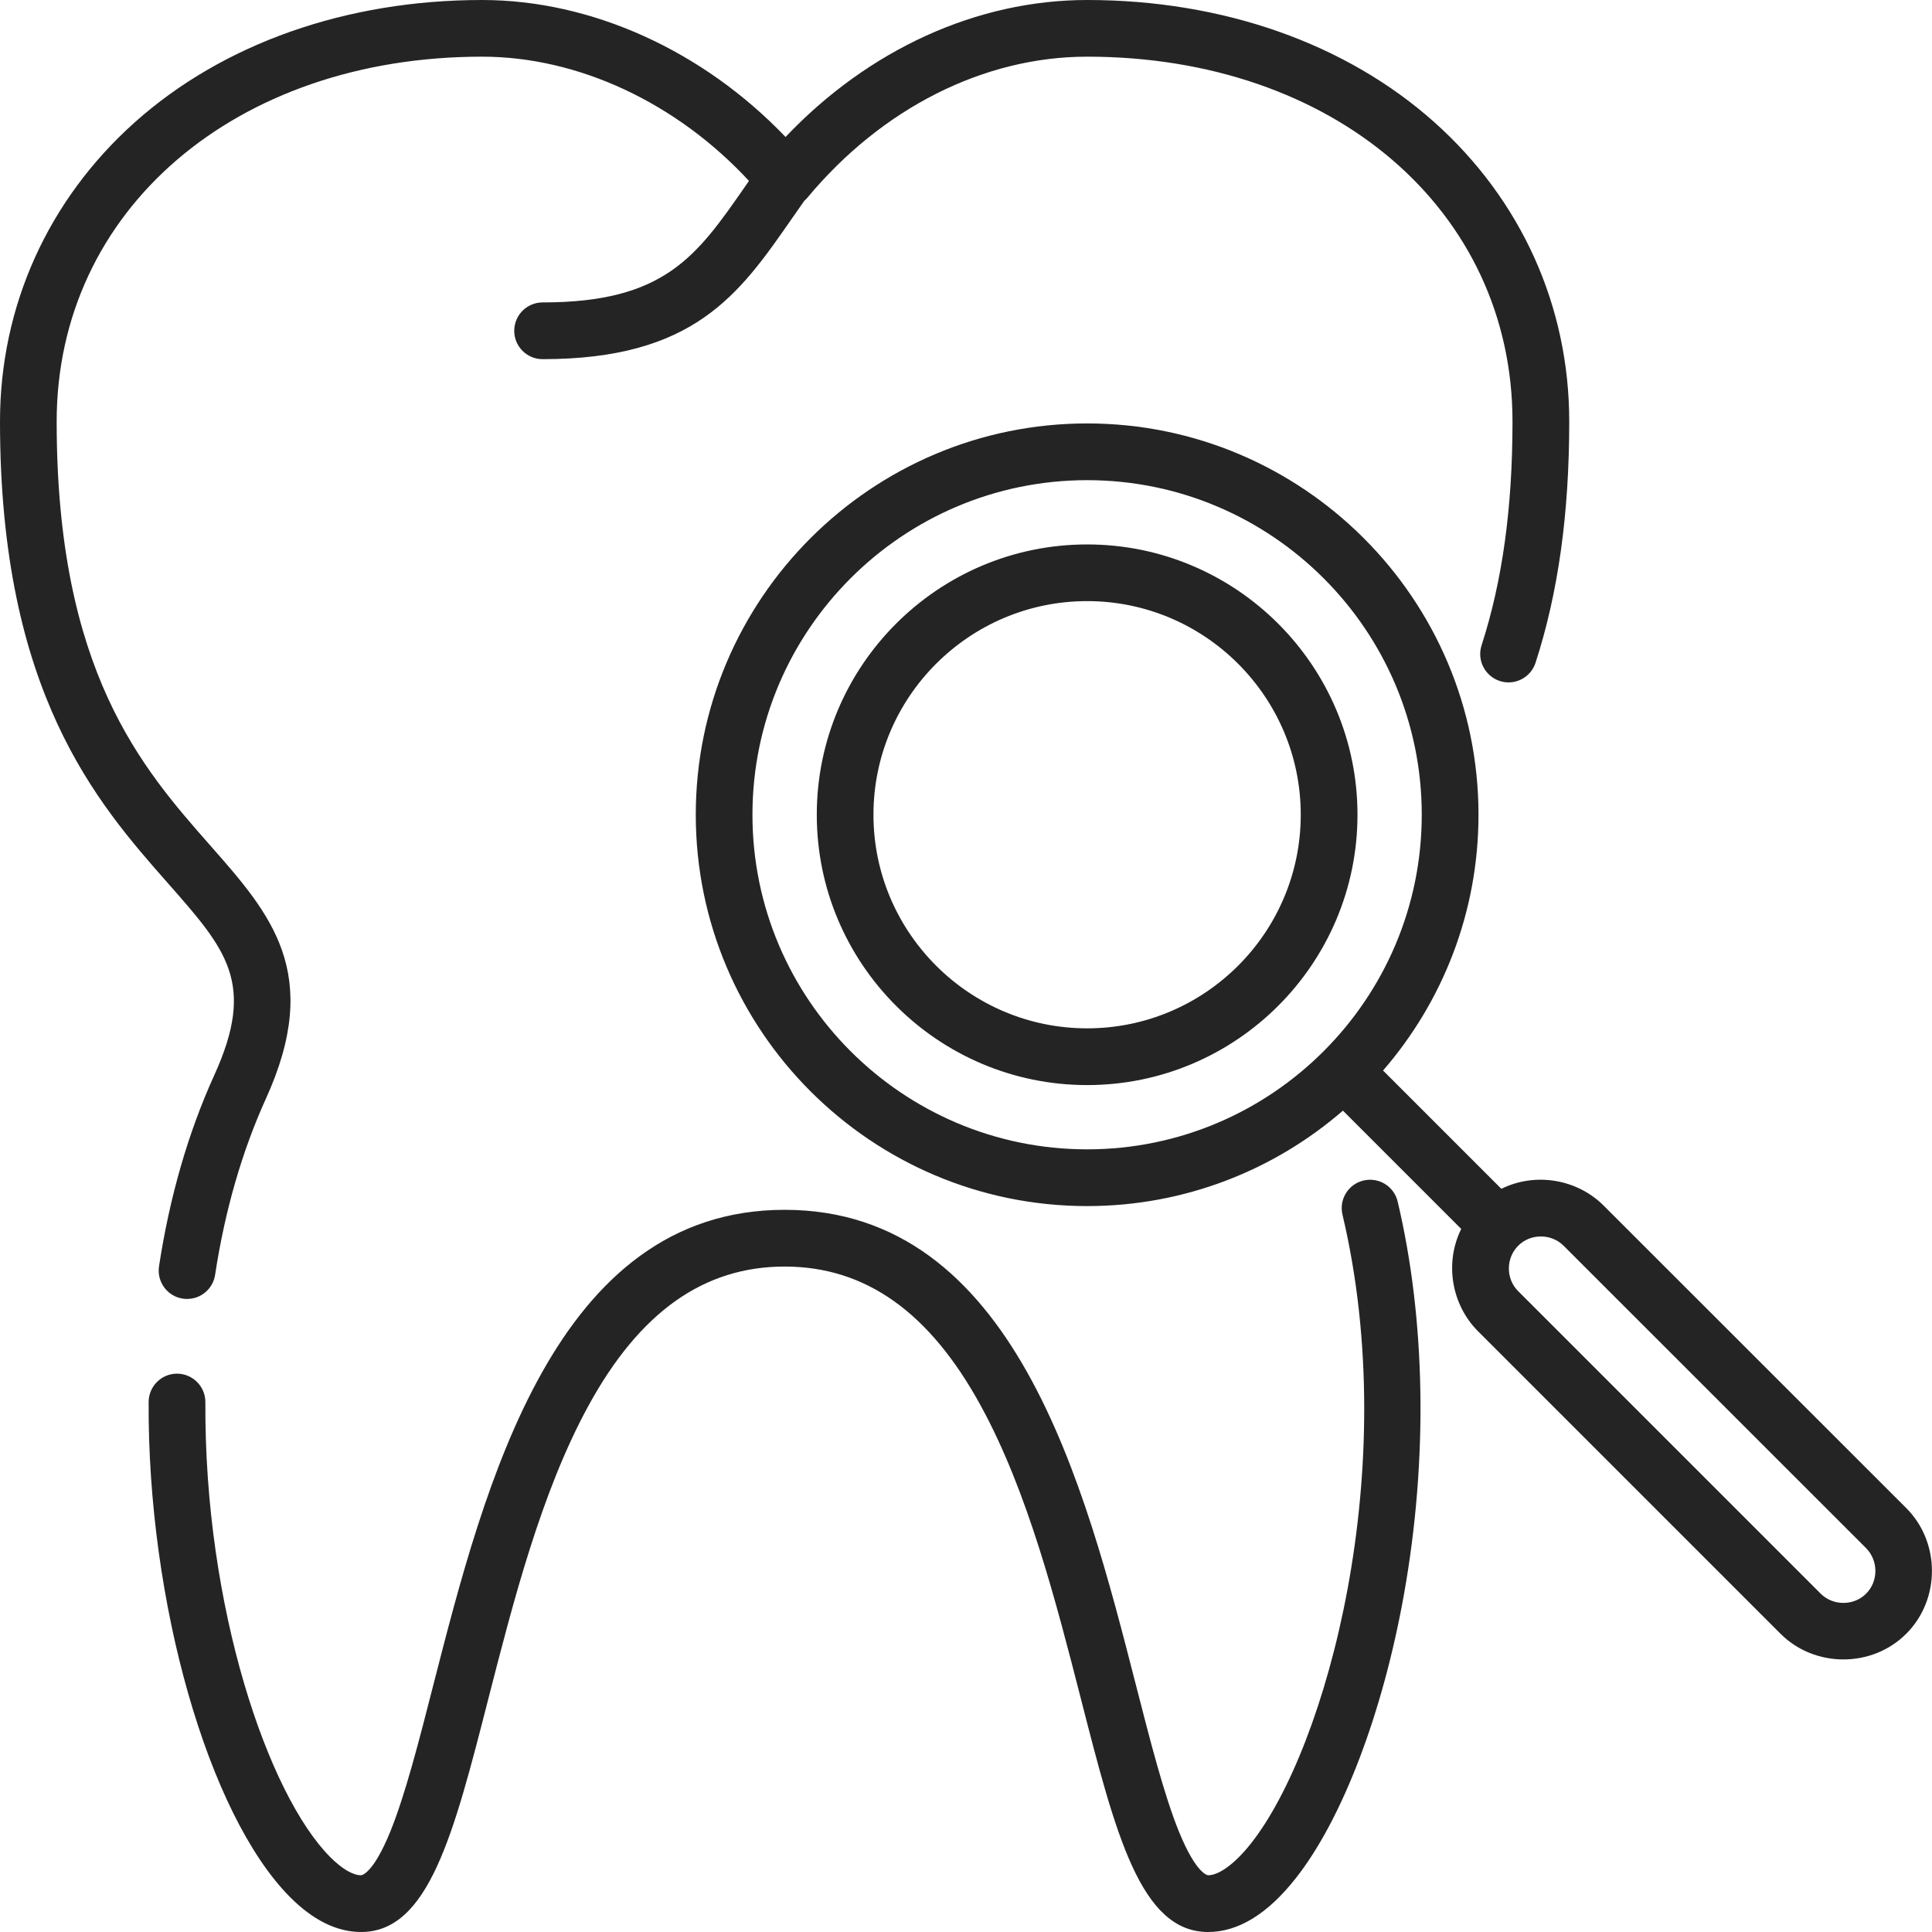 <svg xmlns="http://www.w3.org/2000/svg" xmlns:xlink="http://www.w3.org/1999/xlink" preserveAspectRatio="xMidYMid" width="30" height="30" viewBox="0 0 30 30">
  <defs>
    <style>
      .cls-1 {
        fill: #242424;
        fill-rule: evenodd;
      }
    </style>
  </defs>
  <path d="M29.600,25.369 C29.068,25.901 28.180,25.900 27.648,25.369 L22.951,20.672 C22.537,20.258 22.429,19.608 22.690,19.083 L20.853,17.246 C19.787,18.169 18.398,18.728 16.881,18.728 C13.530,18.728 10.804,16.002 10.804,12.651 C10.804,9.301 13.530,6.575 16.881,6.575 C20.232,6.575 22.958,9.301 22.958,12.651 C22.958,14.169 22.399,15.557 21.476,16.623 L23.313,18.460 C23.839,18.199 24.488,18.307 24.902,18.721 L29.600,23.417 C30.132,23.949 30.132,24.837 29.600,25.369 ZM22.077,12.651 C22.077,9.787 19.746,7.456 16.881,7.456 C14.016,7.456 11.684,9.787 11.684,12.651 C11.684,15.516 14.016,17.847 16.881,17.847 C19.746,17.847 22.077,15.516 22.077,12.651 ZM28.977,24.040 L24.280,19.344 C24.088,19.152 23.766,19.151 23.574,19.344 C23.382,19.536 23.381,19.857 23.574,20.049 L28.271,24.746 C28.464,24.938 28.785,24.938 28.977,24.746 C29.170,24.553 29.168,24.234 28.977,24.040 ZM16.881,16.849 C14.566,16.849 12.683,14.966 12.683,12.651 C12.683,10.337 14.566,8.454 16.881,8.454 C19.196,8.454 21.079,10.337 21.079,12.651 C21.079,14.966 19.196,16.849 16.881,16.849 ZM16.881,9.334 C15.052,9.334 13.563,10.822 13.563,12.651 C13.563,14.480 15.052,15.968 16.881,15.968 C18.710,15.968 20.198,14.481 20.198,12.651 C20.198,10.822 18.710,9.334 16.881,9.334 ZM23.290,10.575 C23.058,10.500 22.931,10.251 23.006,10.020 C23.329,9.022 23.486,7.885 23.486,6.546 C23.486,3.263 20.708,0.880 16.881,0.880 C15.277,0.880 13.694,1.679 12.537,3.070 C12.523,3.087 12.507,3.102 12.490,3.117 C12.421,3.215 12.354,3.312 12.288,3.406 C11.478,4.571 10.778,5.577 8.426,5.577 C8.182,5.577 7.985,5.380 7.985,5.137 C7.985,4.894 8.182,4.696 8.426,4.696 C10.318,4.696 10.814,3.983 11.565,2.903 C11.586,2.872 11.608,2.840 11.630,2.809 C10.506,1.596 8.980,0.880 7.486,0.880 C3.659,0.880 0.880,3.263 0.880,6.546 C0.880,10.423 2.205,11.925 3.268,13.132 C4.205,14.196 5.014,15.114 4.129,17.060 C3.758,17.878 3.492,18.798 3.340,19.796 C3.307,20.014 3.119,20.170 2.905,20.170 C2.883,20.170 2.861,20.169 2.838,20.165 C2.598,20.129 2.433,19.904 2.469,19.664 C2.634,18.585 2.922,17.587 3.327,16.696 C3.977,15.268 3.519,14.749 2.608,13.715 C1.507,12.466 -0.000,10.755 -0.000,6.546 C-0.000,4.757 0.743,3.107 2.092,1.900 C3.463,0.675 5.378,-0.000 7.486,-0.000 C9.188,-0.000 10.916,0.787 12.198,2.127 C13.487,0.769 15.169,-0.000 16.881,-0.000 C18.989,-0.000 20.904,0.675 22.275,1.900 C23.624,3.107 24.367,4.757 24.367,6.546 C24.367,7.979 24.196,9.204 23.844,10.291 C23.769,10.522 23.521,10.650 23.290,10.575 ZM2.749,21.330 C2.749,21.330 2.750,21.330 2.751,21.330 C2.994,21.332 3.190,21.530 3.189,21.773 C3.171,24.956 4.160,27.864 5.127,28.836 C5.309,29.019 5.479,29.119 5.607,29.119 C5.609,29.119 5.789,29.111 6.063,28.435 C6.292,27.869 6.505,27.040 6.729,26.163 C7.527,23.050 8.618,18.786 12.184,18.786 C15.749,18.786 16.841,23.050 17.638,26.163 C17.863,27.040 18.075,27.869 18.304,28.435 C18.578,29.111 18.758,29.119 18.760,29.119 C18.932,29.119 19.181,28.934 19.425,28.625 C20.599,27.141 21.781,22.809 20.846,18.861 C20.790,18.624 20.936,18.387 21.173,18.331 C21.410,18.275 21.647,18.421 21.703,18.658 C22.139,20.500 22.174,22.666 21.801,24.756 C21.471,26.604 20.841,28.255 20.116,29.171 C19.682,29.721 19.225,30.000 18.760,30.000 C17.711,30.000 17.323,28.482 16.785,26.382 C16.398,24.873 15.960,23.162 15.229,21.827 C14.434,20.373 13.438,19.667 12.184,19.667 C10.929,19.667 9.933,20.373 9.138,21.827 C8.407,23.162 7.969,24.873 7.582,26.382 C7.045,28.482 6.656,30.000 5.607,30.000 C5.232,30.000 4.861,29.817 4.503,29.457 C3.234,28.181 2.290,24.875 2.308,21.768 C2.310,21.526 2.507,21.330 2.749,21.330 Z" class="cls-1"/>
</svg>
